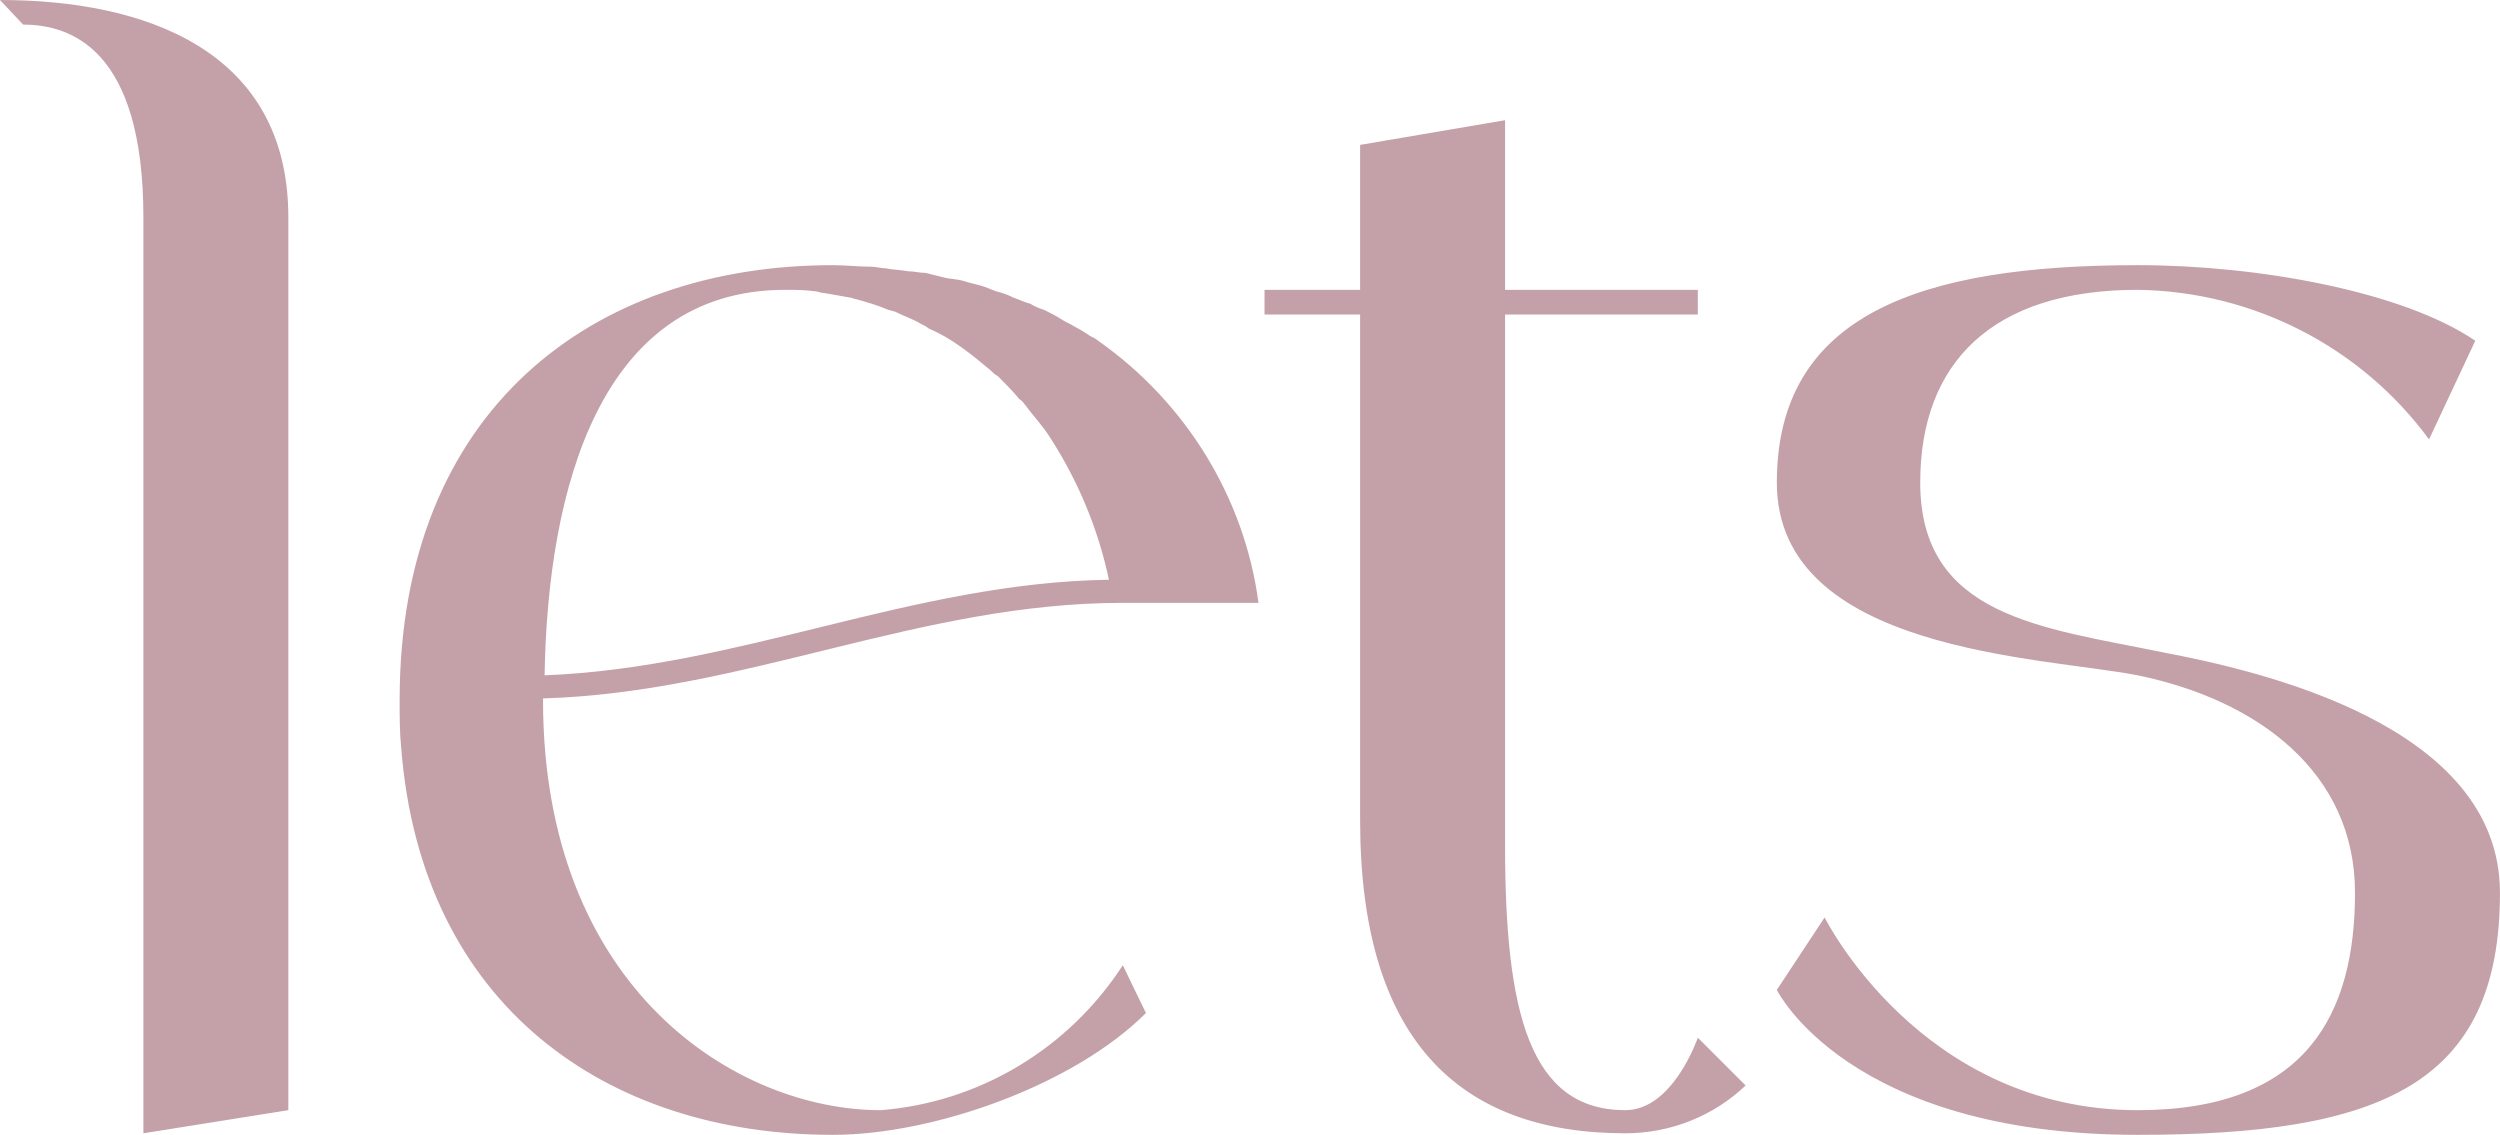 <svg width="401.177" height="182.111" viewBox="0 0 401.177 182.111" fill="none" xmlns="http://www.w3.org/2000/svg" xmlns:xlink="http://www.w3.org/1999/xlink">
	<desc>
			Created with Pixso.
	</desc>
	<defs/>
	<path id="path" d="M0 0C23.01 0 46.27 7.91 46.27 34.88L46.27 178.15L23.01 181.86L23.01 34.88C23.01 7.91 11.38 3.95 3.71 3.95L0 0ZM141.33 178.15C157.17 176.91 171.52 168.25 180.18 154.89L183.89 162.56C172.26 174.19 149.75 182.11 133.66 182.11C97.29 182.11 67.6 161.32 64.38 120C64.13 117.53 64.13 115.05 64.13 112.33C64.13 65.81 95.06 42.55 133.66 42.55C135.64 42.55 137.87 42.8 139.85 42.8C140.59 42.8 141.33 43.05 142.07 43.05C143.31 43.3 144.55 43.3 145.79 43.54C146.78 43.54 147.52 43.79 148.51 43.79C149.5 44.04 150.49 44.29 151.48 44.53C152.47 44.78 153.46 44.78 154.45 45.03C155.19 45.28 156.18 45.52 157.17 45.77C158.16 46.02 159.15 46.51 159.89 46.76C160.88 47.01 161.62 47.25 162.61 47.75C163.35 48 164.34 48.49 165.33 48.74C166.08 49.23 166.82 49.48 167.56 49.73C168.55 50.22 169.54 50.72 170.28 51.21C171.02 51.71 171.77 51.96 172.51 52.45C173.5 52.95 174.24 53.44 174.98 53.94C175.48 54.18 175.97 54.43 176.22 54.68C190.32 64.58 199.73 79.92 201.95 96.74L180.18 96.74C147.52 96.74 119.56 111.09 87.14 112.08L87.14 112.33C87.14 158.85 118.32 178.15 141.33 178.15ZM125.99 46.51C96.3 46.51 87.89 78.43 87.39 108.37C118.82 107.13 146.28 93.52 177.95 93.03C176.22 84.86 173 77.19 168.55 70.27C167.31 68.29 165.83 66.8 164.59 65.07C164.34 64.82 164.1 64.33 163.6 64.08C162.61 62.84 161.37 61.61 160.14 60.37C159.64 60.12 159.15 59.63 158.9 59.38C157.42 58.14 155.93 56.9 154.2 55.67C152.47 54.43 150.74 53.44 149 52.7C148.75 52.45 148.26 52.2 147.77 51.96C146.53 51.21 145.04 50.72 143.56 49.98C143.31 49.98 142.82 49.73 142.57 49.73C140.84 48.99 139.11 48.49 137.37 48C137.13 48 136.63 47.75 136.38 47.75C134.9 47.5 133.66 47.25 132.18 47.01C131.68 47.01 131.19 46.76 130.94 46.76C129.21 46.51 127.48 46.51 125.99 46.51ZM272.45 166.52L280.12 174.19C274.92 179.14 268 181.86 260.82 181.86C233.85 181.86 218.26 166.52 218.26 131.63L218.26 50.47L202.92 50.47L202.92 46.51L218.26 46.51L218.26 23.25L241.52 19.29L241.52 46.51L272.45 46.51L272.45 50.47L241.52 50.47L241.52 135.59C241.52 162.56 245.48 178.15 260.82 178.15C268.49 178.15 272.45 166.52 272.45 166.52ZM346.98 104.66C362.57 107.63 401.17 116.29 401.17 143.26C401.17 174.19 381.87 182.11 343.03 182.11C296.51 182.11 285.13 158.85 285.13 158.85L292.8 147.22C292.8 147.22 308.14 178.15 343.03 178.15C370.24 178.15 377.91 162.56 377.91 143.26C377.91 123.96 362.33 112.33 343.03 108.37C327.93 105.4 285.13 104.66 285.13 77.44C285.13 50.47 308.14 42.55 343.03 42.55C362.33 42.55 385.58 46.76 397.21 54.68L389.79 70.51C378.9 55.67 361.58 46.76 343.03 46.51C319.77 46.51 308.14 58.14 308.14 77.44C308.14 98.97 327.68 100.7 346.98 104.66Z" fill="#C4A1A8" fill-opacity="1" fill-rule="nonzero"/>
</svg>
